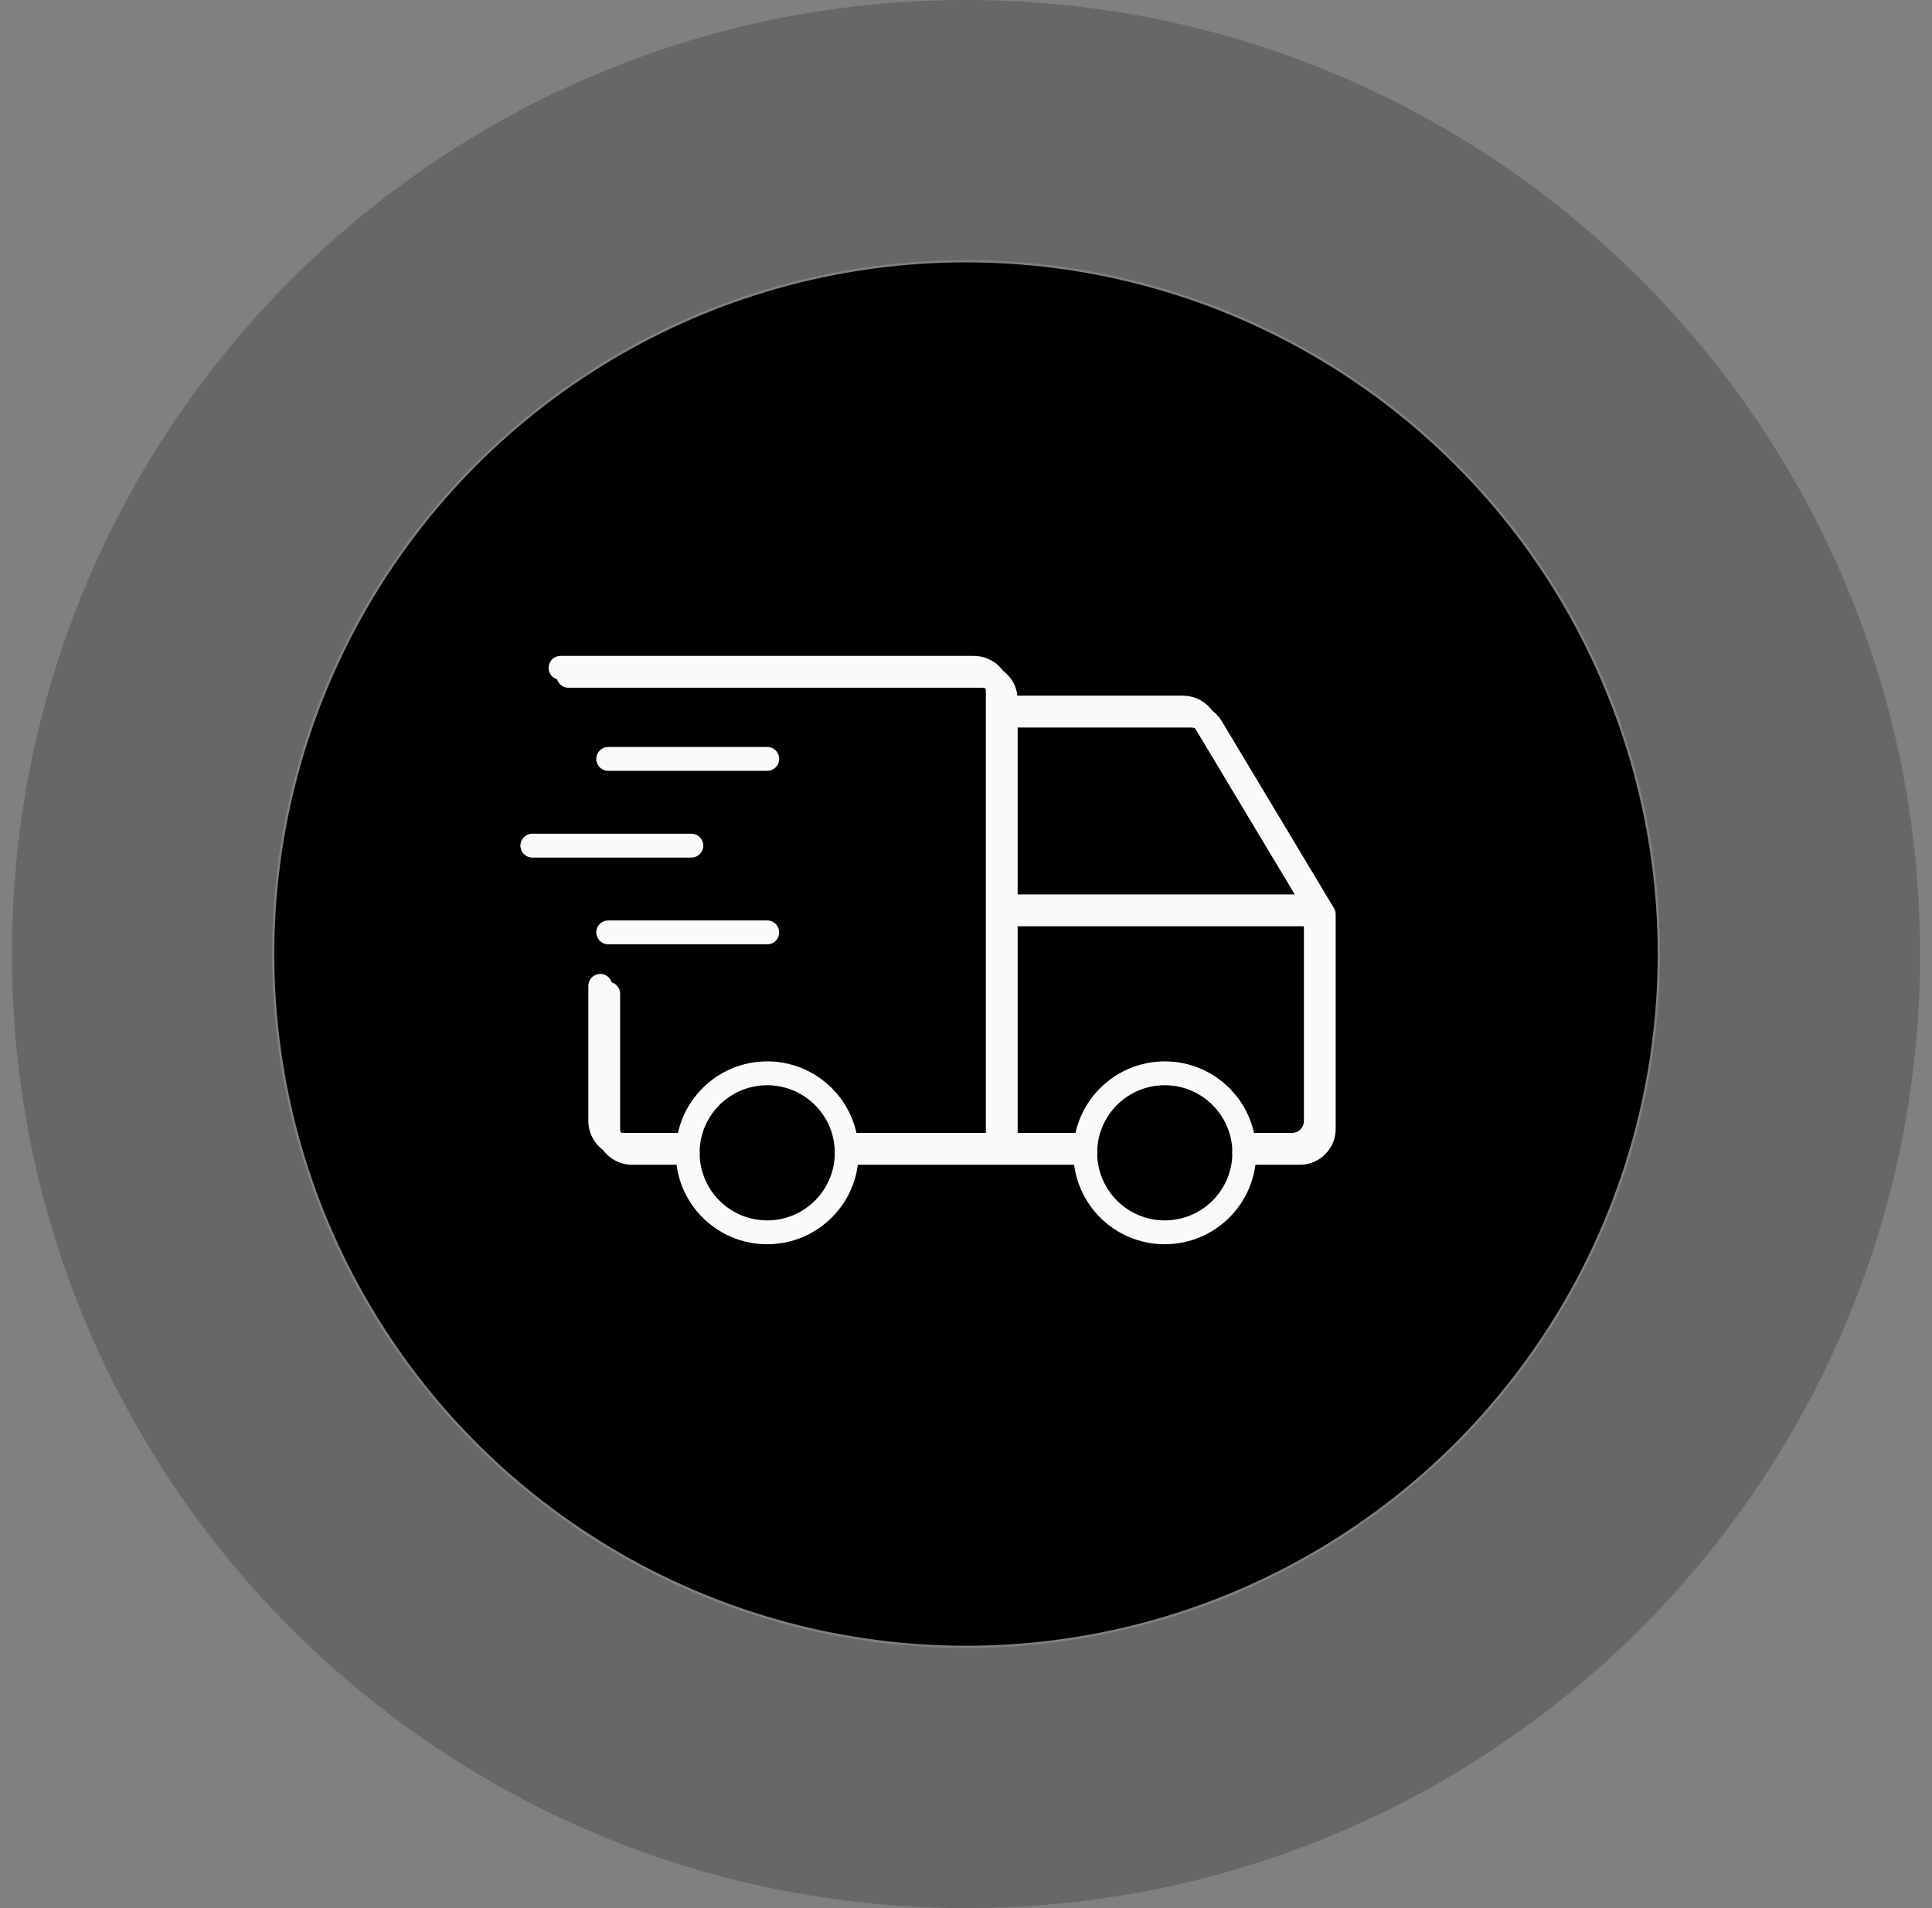 <svg width="81" height="80" viewBox="0 0 81 80" fill="none" xmlns="http://www.w3.org/2000/svg">
<rect x="0" y="0" width="81" height="80" fill="#808080" stroke="none"/>
<path opacity="0.3" d="M80.5 40C80.5 62.091 62.591 80 40.5 80C18.409 80 0.5 62.091 0.5 40C0.5 17.909 18.409 0 40.5 0C62.591 0 80.5 17.909 80.5 40ZM11.407 40C11.407 56.068 24.433 69.093 40.5 69.093C56.568 69.093 69.593 56.068 69.593 40C69.593 23.933 56.568 10.907 40.5 10.907C24.433 10.907 11.407 23.933 11.407 40Z" fill="#2F2E30"/>
<circle cx="40.5" cy="40" r="29" fill="black"/>
<g clip-path="url(#clip0_1042_2141)">
<path d="M32.165 51.667C34.006 51.667 35.499 50.174 35.499 48.333C35.499 46.492 34.006 45 32.165 45C30.324 45 28.832 46.492 28.832 48.333C28.832 50.174 30.324 51.667 32.165 51.667Z" stroke="#FAFAFA" stroke-linecap="round" stroke-linejoin="round"/>
<path d="M48.833 51.667C50.674 51.667 52.167 50.174 52.167 48.333C52.167 46.492 50.674 45 48.833 45C46.992 45 45.5 46.492 45.5 48.333C45.5 50.174 46.992 51.667 48.833 51.667Z" stroke="#FAFAFA" stroke-linecap="round" stroke-linejoin="round"/>
<path d="M28.832 48.334H26.499C25.946 48.334 25.499 47.886 25.499 47.334V41.667M23.832 28.334H41.165C41.718 28.334 42.165 28.782 42.165 29.334V48.334M35.499 48.334H45.499M52.165 48.334H54.499C55.051 48.334 55.499 47.886 55.499 47.334V38.334M55.499 38.334H42.165M55.499 38.334L50.79 30.486C50.609 30.185 50.284 30.001 49.932 30.001H42.165" stroke="#FAFAFA" stroke-linecap="round" stroke-linejoin="round"/>
<path d="M28.5 48H26.167C25.614 48 25.167 47.552 25.167 47V41.333M23.5 28H40.833C41.386 28 41.833 28.448 41.833 29V48M35.5 48H45.167M52.5 48H54.167C54.719 48 55.167 47.552 55.167 47V38M55.167 38H41.833M55.167 38L50.458 30.152C50.277 29.851 49.952 29.667 49.6 29.667H41.833" stroke="#FAFAFA" stroke-linecap="round" stroke-linejoin="round"/>
<path d="M25.5 31.818H32.167" stroke="#FAFAFA" stroke-linecap="round" stroke-linejoin="round"/>
<path d="M22.318 35.455H28.985" stroke="#FAFAFA" stroke-linecap="round" stroke-linejoin="round"/>
<path d="M25.5 39.091H32.167" stroke="#FAFAFA" stroke-linecap="round" stroke-linejoin="round"/>
</g>
<defs>
<clipPath id="clip0_1042_2141">
<rect width="40" height="40" fill="white" transform="translate(20.5 20)"/>
</clipPath>
</defs>
</svg>

